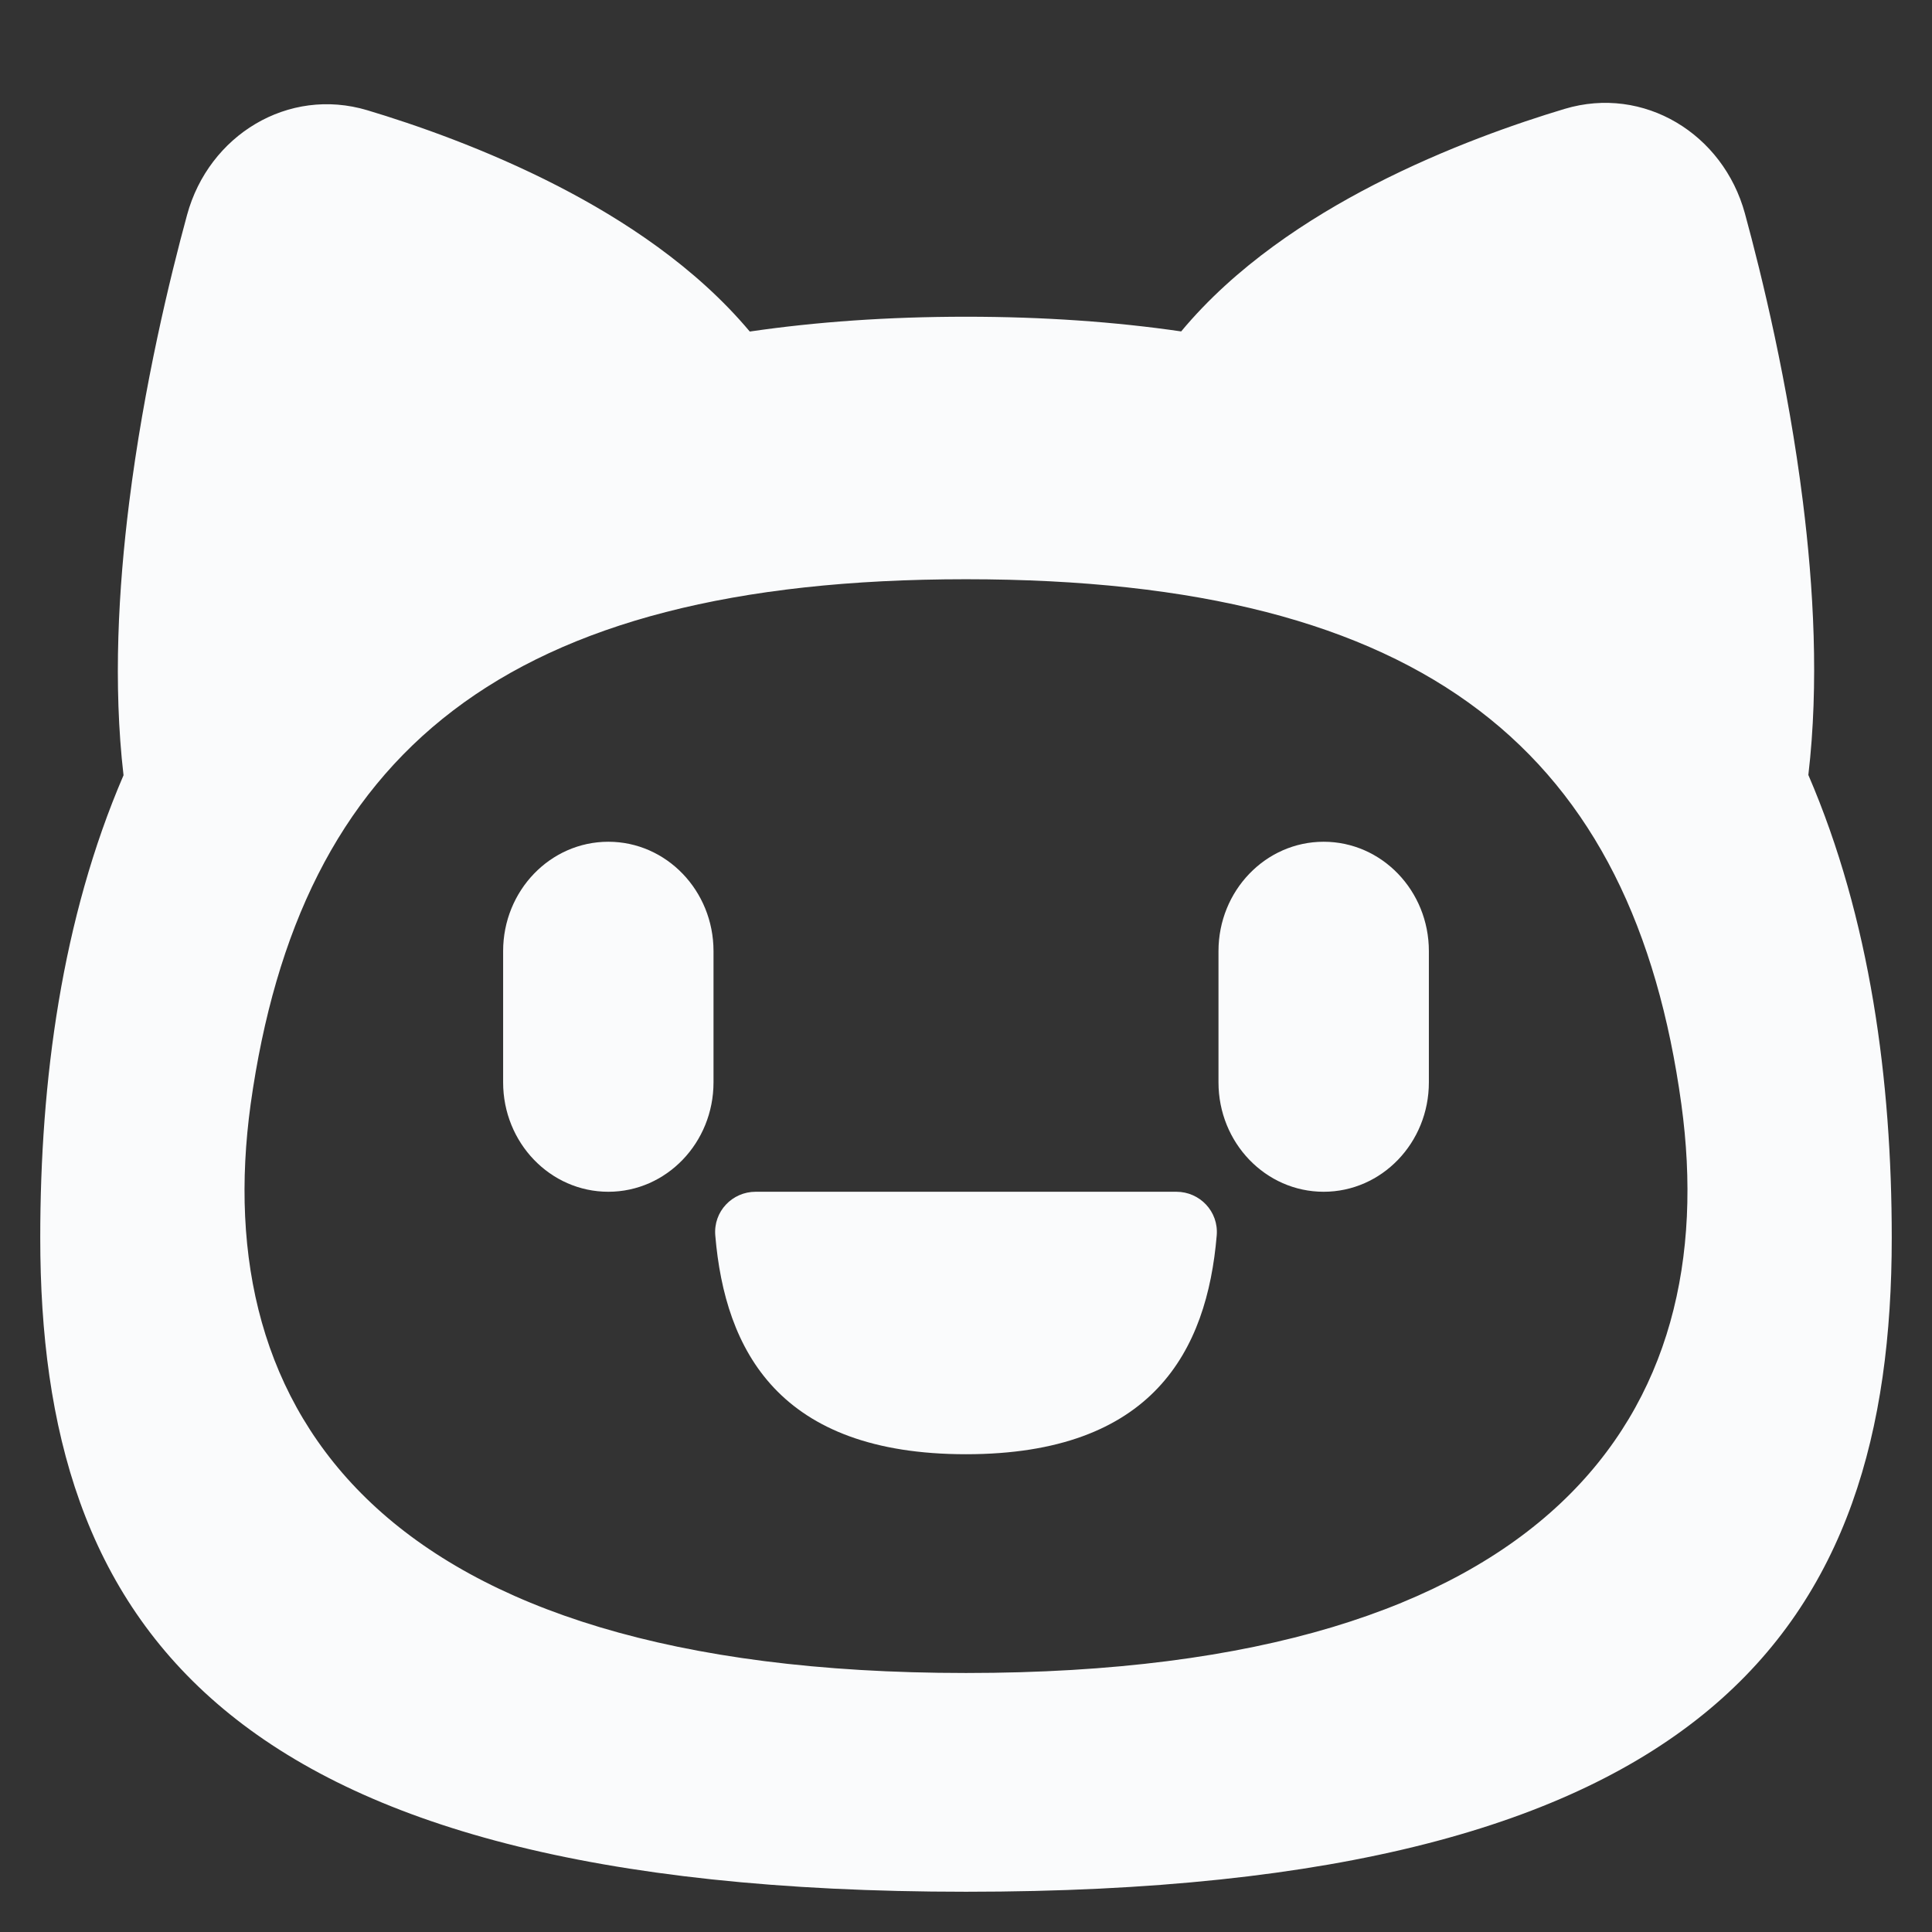 <svg width="48" height="48" viewBox="0 0 48 48" fill="none" xmlns="http://www.w3.org/2000/svg">
<rect x="0" y="0" width="48" height="48" fill="#333333" stroke="none"/>
<path d="M15.114 20.913C13.67 20.913 12.5 22.13 12.5 23.63V26.891C12.5 28.392 13.67 29.609 15.114 29.609C16.557 29.609 17.727 28.392 17.727 26.891V23.63C17.727 22.13 16.557 20.913 15.114 20.913Z" fill="#FAFBFC"/>
<path d="M17.771 30.695C17.72 30.096 18.195 29.609 18.773 29.609H29.227C29.805 29.609 30.28 30.096 30.229 30.695C29.988 33.556 28.645 36.13 24 36.13C19.355 36.13 18.012 33.556 17.771 30.695Z" fill="#FAFBFC"/>
<path d="M32.886 20.913C31.443 20.913 30.273 22.13 30.273 23.63V26.891C30.273 28.392 31.443 29.609 32.886 29.609C34.33 29.609 35.5 28.392 35.5 26.891V23.63C35.5 22.13 34.33 20.913 32.886 20.913Z" fill="#FAFBFC"/>
<path fill-rule="evenodd" clip-rule="evenodd" d="M43.352 5.304C42.812 3.324 40.841 2.116 38.874 2.705C37.711 3.054 35.936 3.664 34.14 4.588C32.509 5.428 30.697 6.61 29.346 8.234C27.711 7.996 25.933 7.869 24 7.869C22.057 7.869 20.271 7.997 18.628 8.237C17.28 6.629 15.481 5.457 13.86 4.622C12.064 3.698 10.29 3.088 9.126 2.739C7.159 2.15 5.188 3.358 4.648 5.338C4.228 6.879 3.576 9.55 3.208 12.495C2.944 14.605 2.806 16.994 3.069 19.261C1.532 22.83 1 26.857 1 30.753C1 40.294 5.455 47 24 47C42.545 47 47 40.363 47 30.753C47 26.855 46.468 22.825 44.928 19.254C45.195 16.979 45.057 14.579 44.792 12.461C44.424 9.516 43.772 6.845 43.352 5.304ZM41.773 27.435C42.818 35.043 38.636 41.565 24 41.565C9.363 41.565 5.182 35.043 6.227 27.435C7.445 18.739 12.5 14.391 24 14.391C35.5 14.391 40.578 18.739 41.773 27.435Z" fill="#FAFBFC"/>
</svg>
